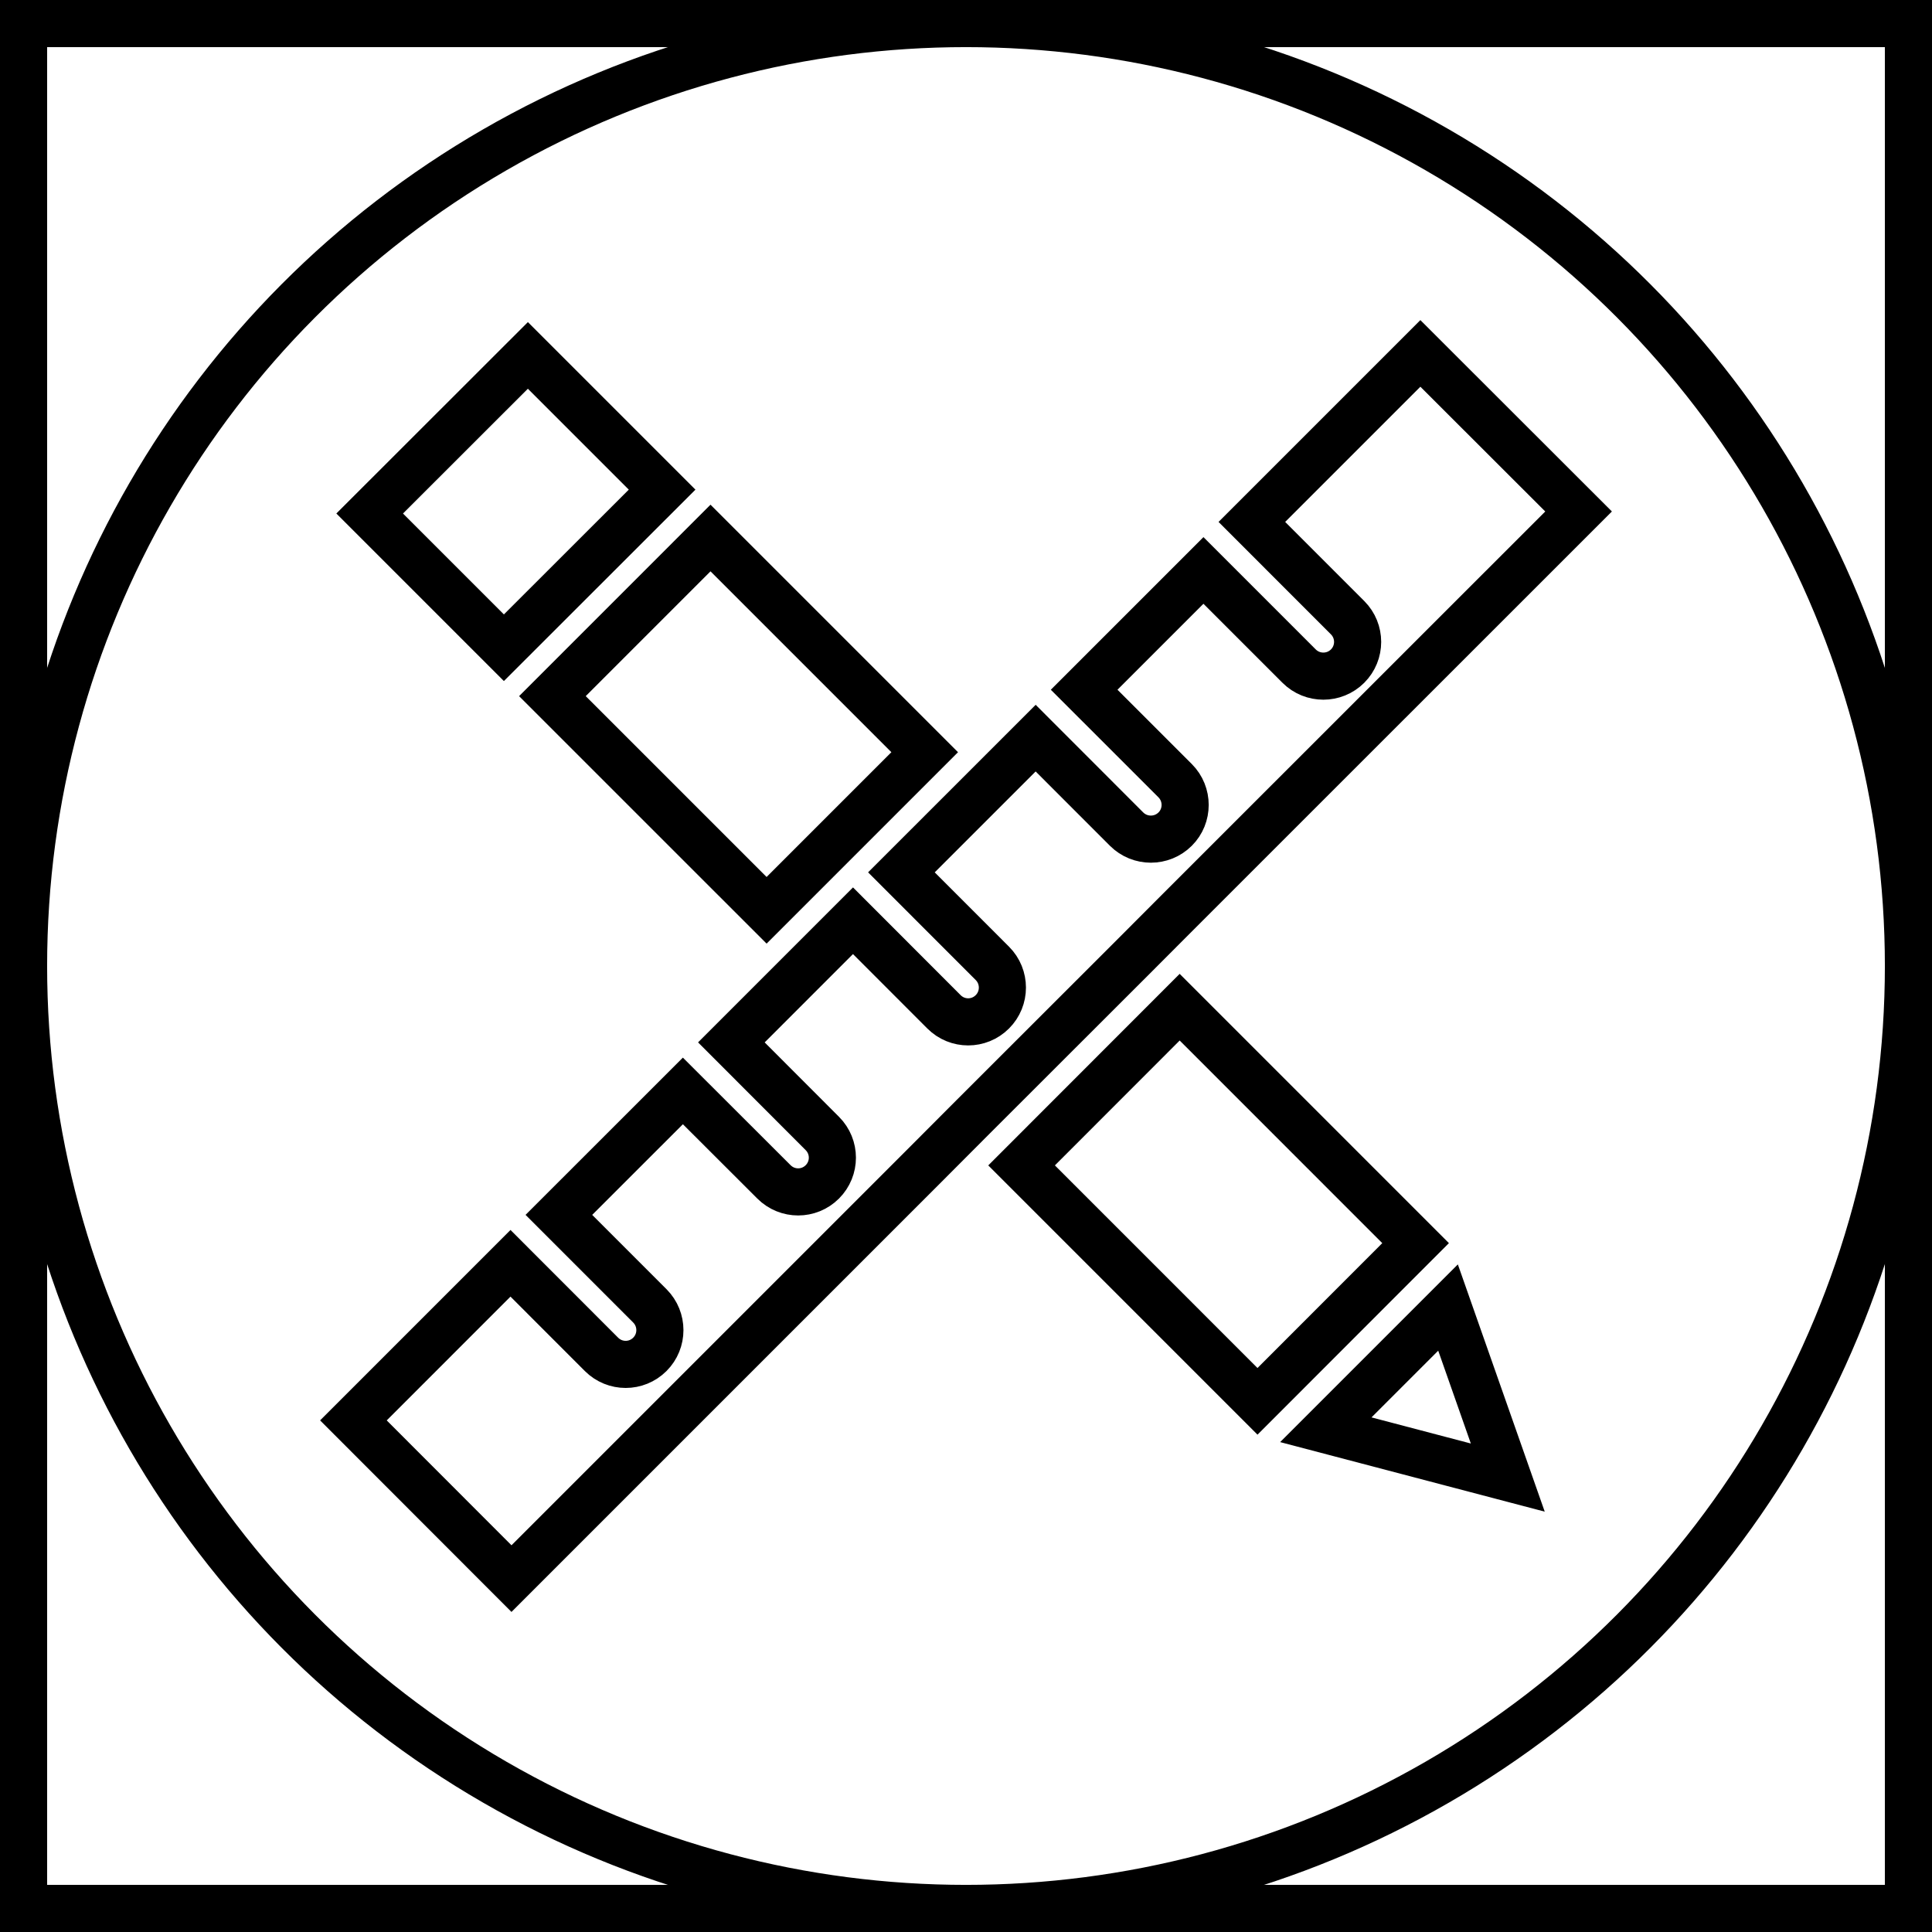 <?xml version="1.0" encoding="utf-8"?>
<!-- Generator: Adobe Illustrator 16.0.4, SVG Export Plug-In . SVG Version: 6.00 Build 0)  -->
<!DOCTYPE svg PUBLIC "-//W3C//DTD SVG 1.1//EN" "http://www.w3.org/Graphics/SVG/1.1/DTD/svg11.dtd">
<svg version="1.1" id="Layer_1" xmlns="http://www.w3.org/2000/svg" xmlns:xlink="http://www.w3.org/1999/xlink" x="0px" y="0px"
	 width="82px" height="82px" viewBox="0 0 82 82" enable-background="new 0 0 82 82" xml:space="preserve">
<g>
	<defs>
		<rect id="SVGID_1_" width="82" height="82"/>
	</defs>
	<clipPath id="SVGID_2_">
		<use xlink:href="#SVGID_1_"  overflow="visible"/>
	</clipPath>
	
		<rect x="1" y="1" clip-path="url(#SVGID_2_)" fill="none" stroke="#000000" stroke-width="2" stroke-miterlimit="10" width="80" height="80"/>
	
		<circle clip-path="url(#SVGID_2_)" fill="none" stroke="#000000" stroke-width="2" stroke-miterlimit="10" cx="41" cy="41" r="40"/>
	<path clip-path="url(#SVGID_2_)" fill="none" stroke="#000000" stroke-width="2" stroke-miterlimit="10" d="M48.015,40.695
		L41.3,47.404l-2.053,2.059L21.709,67.001L15,60.286l6.667-6.668l3.862,3.865c0.568,0.568,1.485,0.568,2.053,0
		c0.568-0.567,0.568-1.489,0-2.058l-3.861-3.862l5.263-5.261l3.865,3.86c0.569,0.568,1.486,0.568,2.054,0
		c0.568-0.568,0.568-1.485,0-2.054l-3.861-3.866l5.162-5.163l3.862,3.866c0.568,0.568,1.485,0.568,2.053,0
		c0.568-0.567,0.568-1.49,0-2.058l-3.86-3.862l5.698-5.697l3.859,3.862c0.569,0.567,1.492,0.567,2.061,0
		c0.566-0.564,0.566-1.487,0-2.055l-3.862-3.861l5.063-5.063l4.06,4.06c0.568,0.568,1.491,0.568,2.059,0
		c0.567-0.568,0.567-1.486,0-2.054l-4.064-4.065L60.285,15L67,21.709L50.069,38.636L48.015,40.695z M15.69,21.795l6.715-6.71
		l5.697,5.697l-6.715,6.71L15.69,21.795z M23.446,29.546l6.71-6.711l9.091,9.091l-6.71,6.71L23.446,29.546z M63.995,62.713
		l-7.723-2.03l5.187-5.187L63.995,62.713z M60.082,52.762l-6.71,6.715L43.359,49.463l6.71-6.715L60.082,52.762z"/>
</g>
</svg>
